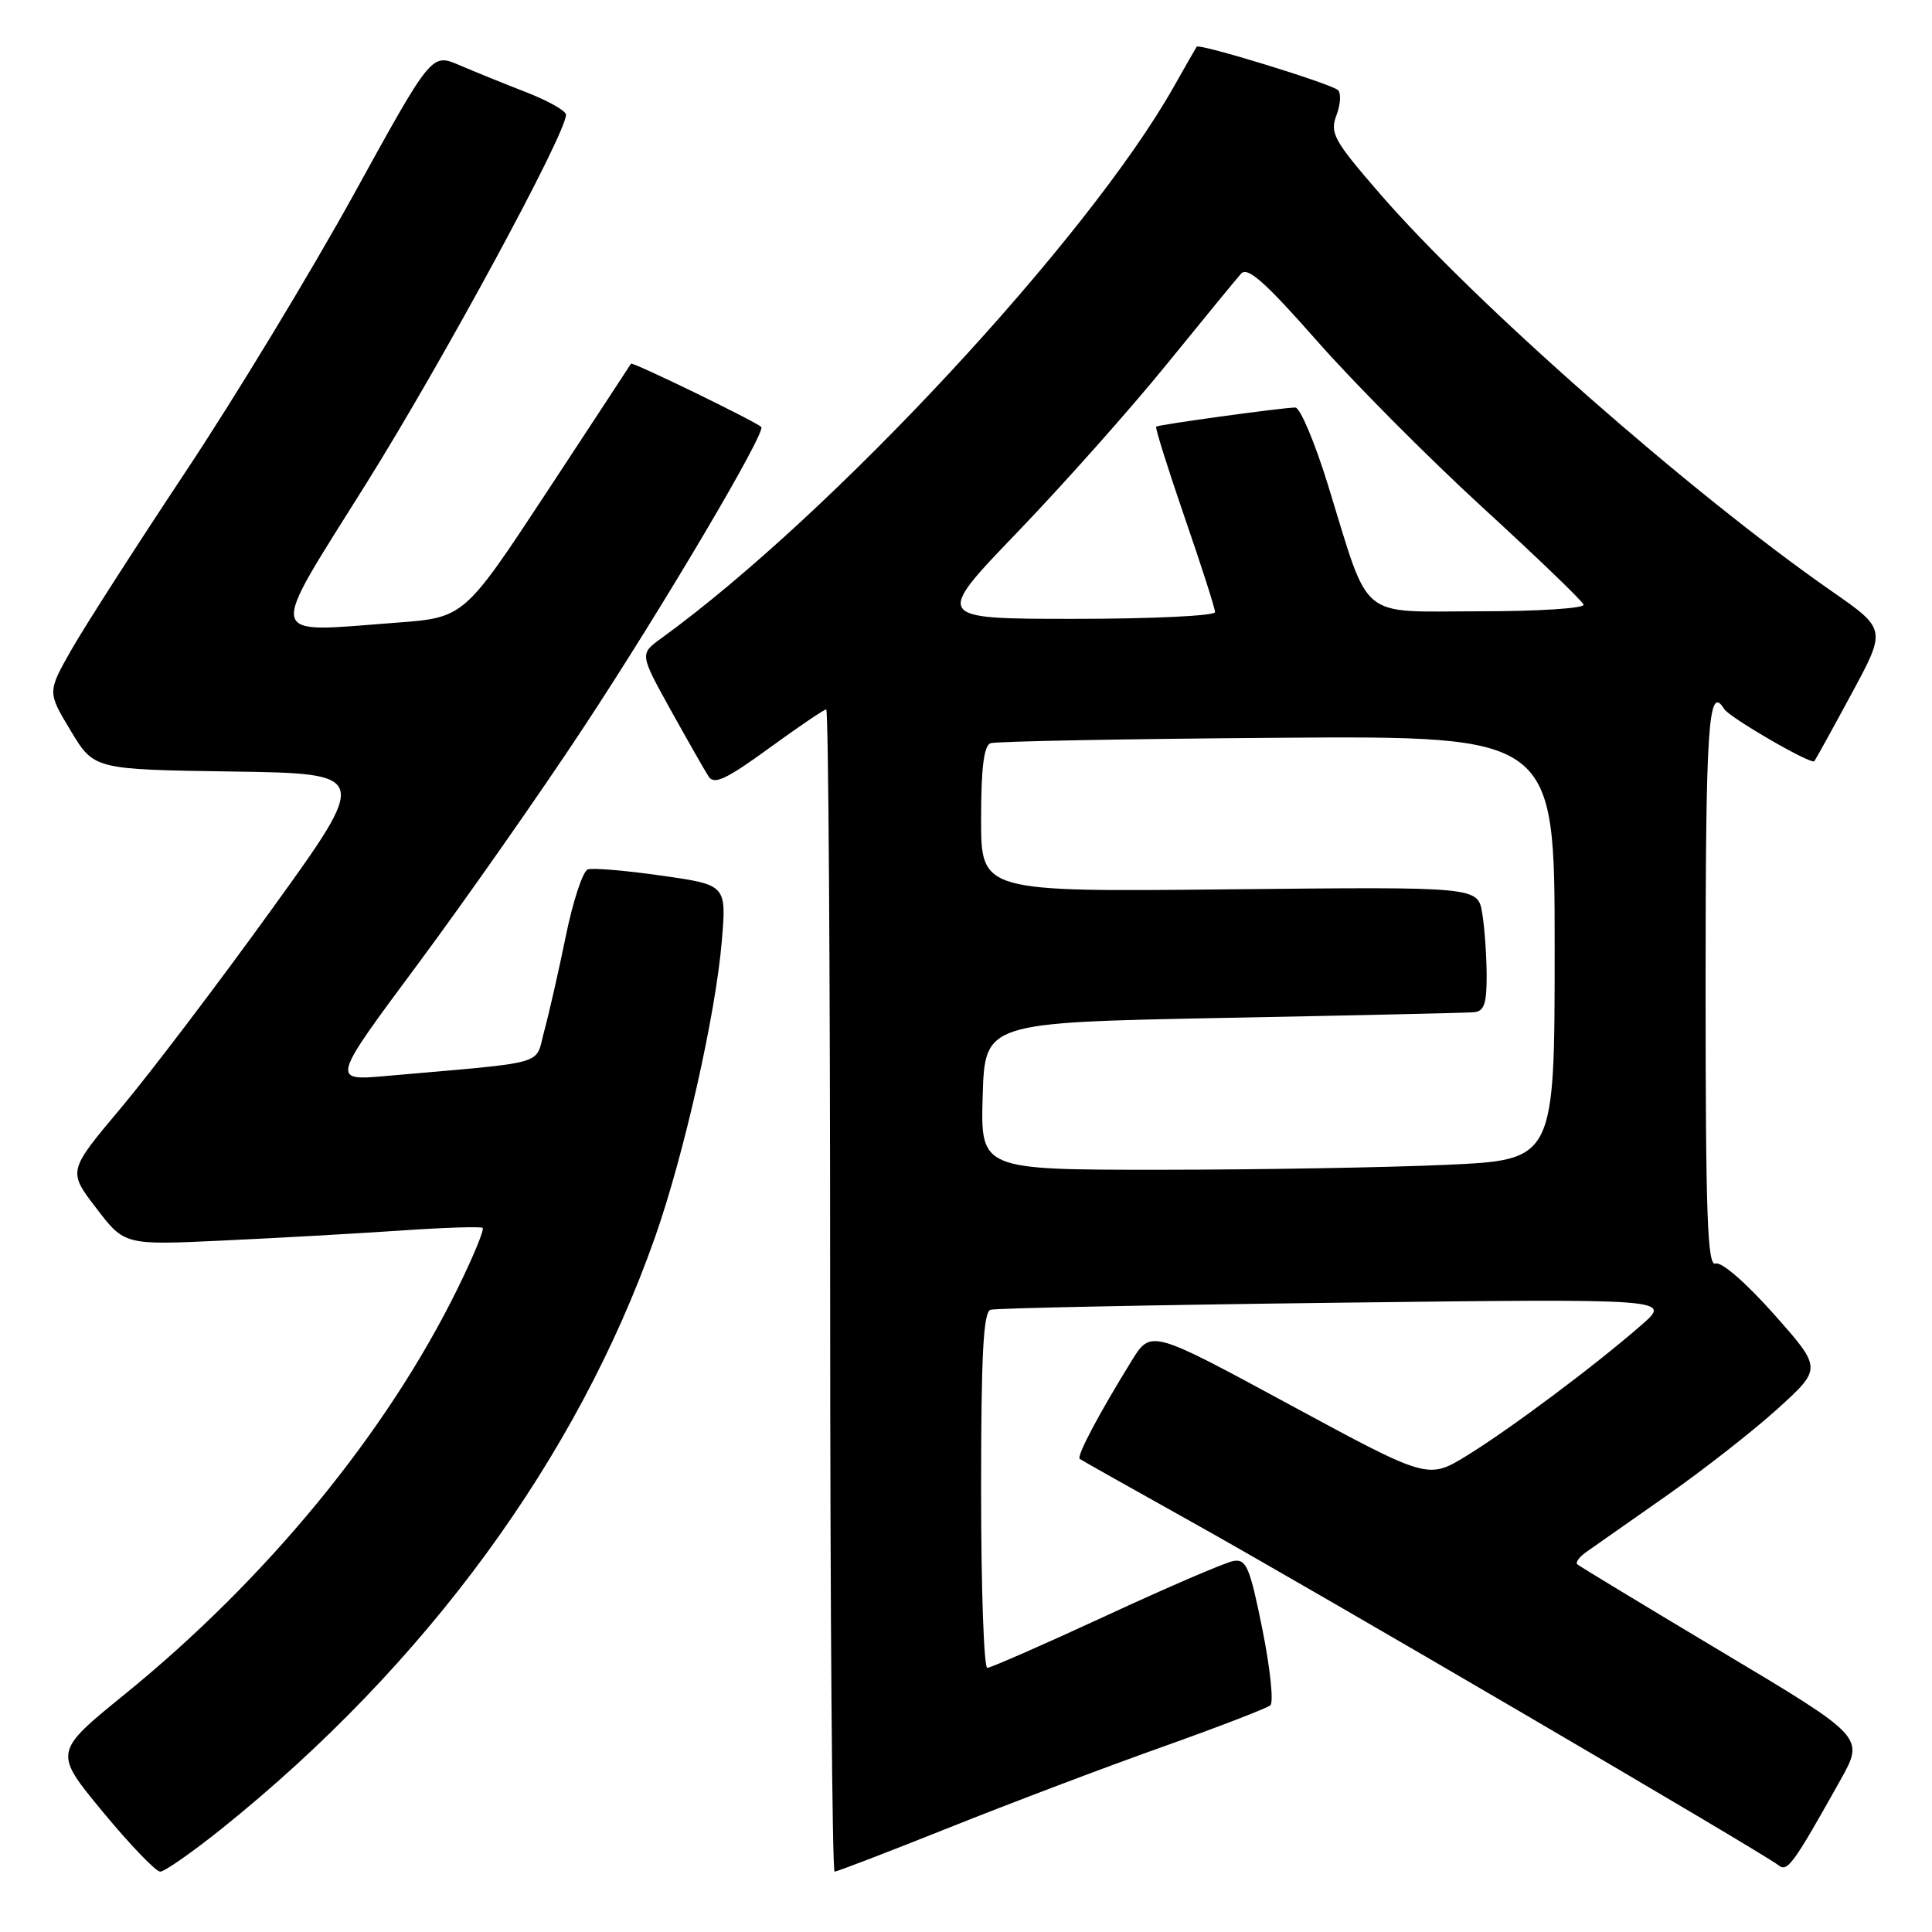<?xml version="1.0" encoding="UTF-8" standalone="no"?>
<!DOCTYPE svg PUBLIC "-//W3C//DTD SVG 1.1//EN" "http://www.w3.org/Graphics/SVG/1.1/DTD/svg11.dtd" >
<svg xmlns="http://www.w3.org/2000/svg" xmlns:xlink="http://www.w3.org/1999/xlink" version="1.1" viewBox="0 0 256 256">
 <g >
 <path fill="currentColor"
d=" M 29.39 242.30 C 56.42 220.61 76.49 193.21 86.80 163.92 C 90.62 153.07 94.82 134.47 95.64 124.74 C 96.27 117.25 96.27 117.25 87.68 116.03 C 82.95 115.35 78.55 114.98 77.89 115.20 C 77.23 115.42 75.92 119.40 74.97 124.05 C 74.02 128.70 72.73 134.36 72.11 136.63 C 70.85 141.26 73.02 140.65 51.19 142.57 C 43.87 143.22 43.87 143.22 55.36 127.76 C 61.67 119.25 71.56 105.14 77.32 96.40 C 87.79 80.53 101.57 57.21 100.87 56.57 C 100.01 55.79 83.78 47.90 83.61 48.19 C 83.51 48.36 78.50 56.00 72.47 65.17 C 61.50 81.84 61.50 81.84 52.50 82.51 C 35.00 83.82 35.30 85.21 48.52 64.09 C 58.70 47.81 75.00 17.72 75.00 15.20 C 75.00 14.69 72.64 13.36 69.75 12.23 C 66.86 11.11 62.85 9.48 60.84 8.62 C 57.18 7.05 57.18 7.05 46.87 25.77 C 41.19 36.07 31.18 52.60 24.60 62.50 C 18.03 72.40 11.21 83.02 9.46 86.10 C 6.28 91.70 6.28 91.70 9.37 96.83 C 12.46 101.96 12.46 101.96 30.72 102.23 C 48.99 102.50 48.99 102.50 36.00 120.50 C 28.86 130.40 19.86 142.25 16.00 146.84 C 8.99 155.18 8.99 155.18 12.75 160.08 C 16.50 164.99 16.50 164.99 29.50 164.38 C 36.65 164.05 47.22 163.45 53.00 163.06 C 58.78 162.66 63.70 162.50 63.95 162.70 C 64.20 162.91 62.70 166.54 60.61 170.79 C 51.23 189.87 35.37 209.19 16.52 224.51 C 7.09 232.17 7.09 232.17 13.63 240.09 C 17.23 244.44 20.65 248.00 21.23 248.00 C 21.81 248.00 25.48 245.43 29.39 242.30 Z  M 125.84 242.14 C 133.90 238.92 146.57 234.12 154.00 231.48 C 161.43 228.84 167.87 226.35 168.33 225.96 C 168.78 225.57 168.31 221.03 167.27 215.87 C 165.61 207.65 165.14 206.54 163.44 206.84 C 162.37 207.02 154.78 210.29 146.57 214.09 C 138.35 217.89 131.27 221.00 130.82 221.00 C 130.37 221.00 130.00 210.41 130.00 197.47 C 130.00 179.52 130.30 173.85 131.25 173.55 C 131.94 173.34 152.52 172.92 177.00 172.62 C 221.50 172.08 221.50 172.08 217.50 175.57 C 211.39 180.91 200.09 189.36 194.36 192.88 C 189.21 196.04 189.21 196.04 170.86 186.11 C 152.50 176.17 152.50 176.17 149.93 180.34 C 145.55 187.43 142.63 192.96 143.07 193.31 C 143.31 193.49 150.03 197.27 158.00 201.72 C 173.52 210.37 233.74 245.60 235.65 247.15 C 236.84 248.11 237.58 247.10 243.88 235.84 C 247.05 230.17 247.05 230.17 228.27 218.95 C 217.95 212.78 209.28 207.53 209.00 207.28 C 208.73 207.04 209.25 206.31 210.16 205.67 C 211.07 205.03 215.85 201.67 220.78 198.22 C 225.71 194.77 232.37 189.55 235.59 186.63 C 241.43 181.32 241.43 181.32 235.04 174.12 C 231.33 169.95 228.09 167.14 227.32 167.43 C 226.24 167.84 226.00 161.10 226.00 130.47 C 226.00 96.01 226.37 90.55 228.46 93.94 C 229.17 95.09 240.00 101.36 240.41 100.86 C 240.57 100.66 242.79 96.65 245.33 91.94 C 249.96 83.38 249.96 83.38 242.73 78.35 C 223.97 65.30 195.33 40.10 182.80 25.62 C 176.72 18.60 176.19 17.63 177.09 15.27 C 177.63 13.84 177.72 12.35 177.29 11.94 C 176.37 11.09 158.90 5.72 158.57 6.19 C 158.45 6.36 157.08 8.75 155.53 11.50 C 144.13 31.68 110.19 68.21 87.62 84.58 C 84.76 86.65 84.76 86.65 88.87 94.08 C 91.14 98.16 93.40 102.13 93.90 102.90 C 94.62 104.02 96.24 103.26 101.89 99.15 C 105.78 96.32 109.20 94.00 109.48 94.00 C 109.77 94.00 110.00 128.65 110.00 171.00 C 110.00 213.35 110.27 248.00 110.59 248.00 C 110.92 248.00 117.78 245.36 125.84 242.14 Z  M 130.21 145.25 C 130.50 135.50 130.50 135.50 162.00 134.88 C 179.32 134.55 194.29 134.21 195.25 134.13 C 196.65 134.03 197.00 133.06 196.99 129.25 C 196.98 126.64 196.72 122.92 196.40 121.00 C 195.82 117.50 195.82 117.50 162.91 117.84 C 130.00 118.18 130.00 118.18 130.00 108.56 C 130.00 101.77 130.37 98.80 131.25 98.48 C 131.94 98.23 149.04 97.91 169.25 97.76 C 206.00 97.50 206.00 97.50 206.00 125.59 C 206.00 153.69 206.00 153.69 191.75 154.34 C 183.91 154.70 166.80 154.99 153.71 155.00 C 129.93 155.00 129.93 155.00 130.21 145.25 Z  M 134.84 70.49 C 140.92 64.16 149.83 54.15 154.62 48.24 C 159.42 42.33 163.84 36.94 164.45 36.26 C 165.30 35.30 167.63 37.36 174.48 45.14 C 179.38 50.71 189.27 60.66 196.45 67.24 C 203.63 73.82 209.65 79.61 209.83 80.11 C 210.02 80.60 203.94 81.00 196.07 81.00 C 179.76 81.00 181.62 82.55 175.96 64.25 C 174.22 58.61 172.27 54.00 171.64 54.00 C 170.02 54.00 153.56 56.26 153.20 56.53 C 153.04 56.66 154.73 62.04 156.95 68.49 C 159.18 74.94 161.00 80.62 161.00 81.11 C 161.00 81.60 152.62 82.00 142.39 82.00 C 123.77 82.00 123.77 82.00 134.84 70.49 Z "/>
</g>
</svg>